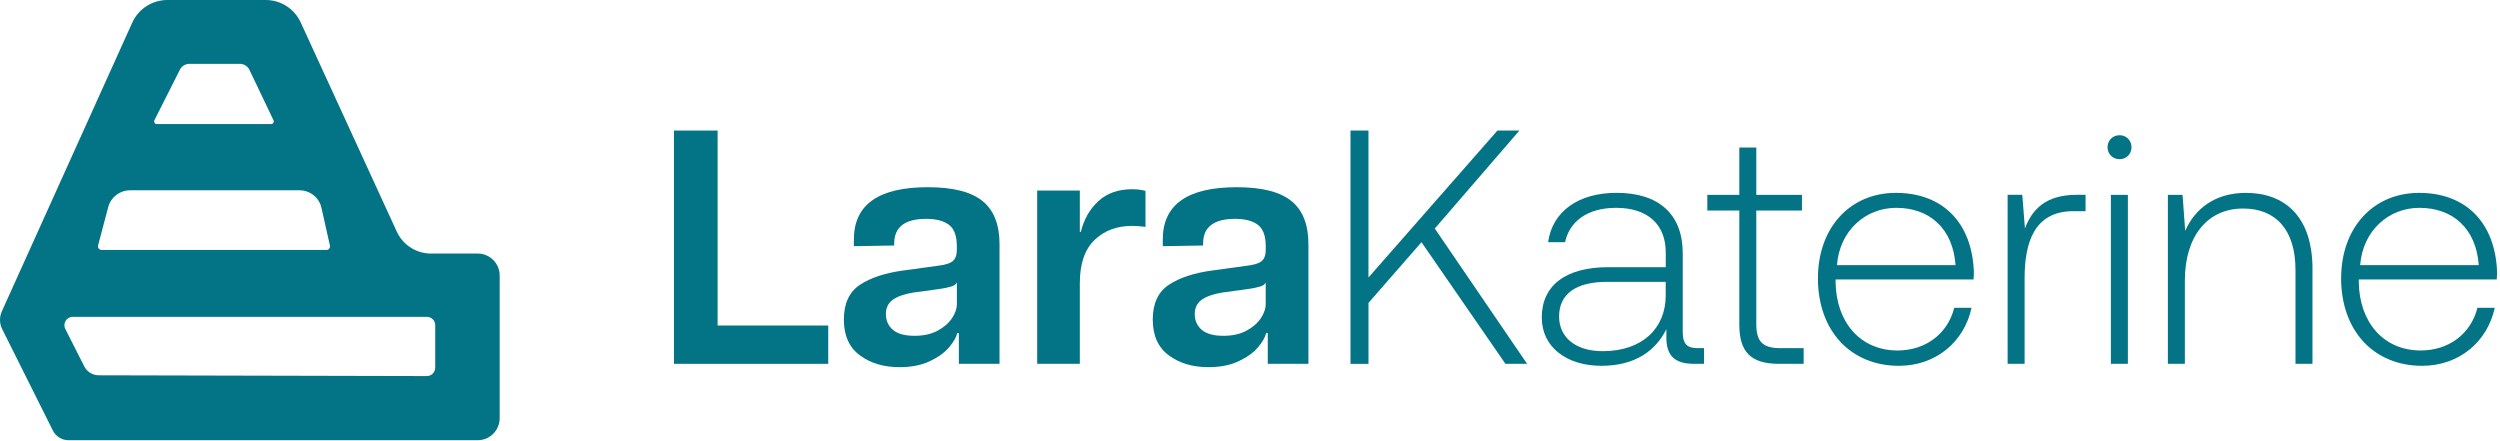 <svg width="680" height="120" viewBox="0 0 680 120" fill="none" xmlns="http://www.w3.org/2000/svg">
<path d="M183.323 35.51H195.193V88.54H225.283V98.96H183.312V35.51H183.323Z" fill="#037485"/>
<path d="M267.252 54.68C270.332 57.19 271.872 61.1 271.872 66.42V98.96H260.812V90.62H260.362C260.122 91.71 259.392 92.98 258.182 94.43C256.972 95.88 255.222 97.15 252.922 98.24C250.622 99.33 247.872 99.87 244.672 99.87C240.382 99.87 236.782 98.8 233.882 96.65C230.982 94.51 229.532 91.26 229.532 86.91C229.532 82.56 230.982 79.42 233.882 77.48C236.782 75.55 240.712 74.25 245.662 73.58L254.912 72.31C257.022 72.07 258.452 71.63 259.172 71C259.892 70.37 260.262 69.35 260.262 67.96V66.96C260.262 64.18 259.552 62.25 258.132 61.16C256.712 60.07 254.642 59.53 251.922 59.53C246.122 59.53 243.222 61.77 243.222 66.24V66.78L232.252 66.96V65.15C232.252 55.66 238.962 50.92 252.372 50.92C259.202 50.92 264.152 52.17 267.242 54.68H267.252ZM260.272 76.84C260.032 77.32 259.532 77.69 258.772 77.93C258.012 78.17 256.822 78.41 255.192 78.65L248.482 79.56C245.942 79.98 244.052 80.65 242.822 81.55C241.582 82.46 240.962 83.76 240.962 85.45C240.962 87.14 241.592 88.62 242.862 89.71C244.132 90.8 246.092 91.34 248.752 91.34C251.232 91.34 253.332 90.87 255.052 89.94C256.772 89 258.072 87.87 258.952 86.54C259.832 85.21 260.272 83.94 260.272 82.73V76.84Z" fill="#037485"/>
<path d="M311.573 51.92V61.71C310.183 61.53 308.973 61.44 307.943 61.44C303.773 61.44 300.363 62.72 297.703 65.29C295.043 67.86 293.713 71.77 293.713 77.03V98.96H282.113V51.83H293.713V63.07H293.983C294.833 59.63 296.433 56.83 298.783 54.69C301.143 52.54 304.193 51.47 307.943 51.47C309.273 51.47 310.483 51.62 311.573 51.92Z" fill="#037485"/>
<path d="M351.273 54.68C354.353 57.19 355.893 61.1 355.893 66.42V98.96H344.833V90.62H344.383C344.143 91.71 343.413 92.98 342.203 94.43C340.993 95.88 339.243 97.15 336.943 98.24C334.643 99.33 331.893 99.87 328.693 99.87C324.403 99.87 320.803 98.8 317.903 96.65C315.003 94.51 313.552 91.26 313.552 86.91C313.552 82.56 315.003 79.42 317.903 77.48C320.803 75.55 324.732 74.25 329.682 73.58L338.932 72.31C341.042 72.07 342.473 71.63 343.193 71C343.923 70.37 344.283 69.35 344.283 67.96V66.96C344.283 64.18 343.573 62.25 342.153 61.16C340.733 60.07 338.663 59.53 335.943 59.53C330.143 59.53 327.242 61.77 327.242 66.24V66.78L316.273 66.96V65.15C316.273 55.66 322.983 50.92 336.393 50.92C343.223 50.92 348.173 52.17 351.263 54.68H351.273ZM344.292 76.84C344.052 77.32 343.552 77.69 342.792 77.93C342.032 78.17 340.843 78.41 339.213 78.65L332.503 79.56C329.963 79.98 328.073 80.65 326.833 81.55C325.593 82.46 324.972 83.76 324.972 85.45C324.972 87.14 325.602 88.62 326.872 89.71C328.142 90.8 330.103 91.34 332.763 91.34C335.243 91.34 337.342 90.87 339.062 89.94C340.783 89 342.083 87.87 342.963 86.54C343.833 85.21 344.273 83.94 344.273 82.73V76.84H344.292Z" fill="#037485"/>
<path d="M367.323 35.51H372.222V75.48L407.302 35.51H413.283L390.263 62.16L415.372 98.96H409.482L386.643 65.88L372.232 82.38V98.97H367.333V35.52L367.323 35.51Z" fill="#037485"/>
<path d="M463.493 94.7V98.96H460.773C455.333 98.96 453.073 96.6 453.253 91.16V89.53C450.443 95.24 444.913 99.5 435.583 99.5C426.253 99.5 419.363 94.52 419.363 86.36C419.363 77.75 425.703 72.67 437.493 72.67H453.083V68.68C453.083 61.07 448.193 56.53 439.573 56.53C431.773 56.53 426.883 60.25 425.703 65.87H421.083C422.263 57.53 429.243 52.45 439.753 52.45C451.263 52.45 457.703 58.34 457.703 68.86V90.25C457.703 93.78 459.063 94.69 461.783 94.69H463.503L463.493 94.7ZM453.073 76.66H437.123C428.603 76.66 424.073 80.01 424.073 86.09C424.073 91.8 428.603 95.52 435.943 95.52C446.823 95.52 453.073 89.18 453.073 80.38V76.66Z" fill="#037485"/>
<path d="M473.093 57.26H464.393V53H473.093V40.13H477.713V53H490.133V57.26H477.713V88.17C477.713 92.88 479.433 94.7 484.243 94.7H490.593V98.96H483.883C476.083 98.96 473.093 95.61 473.093 88.26V57.26Z" fill="#037485"/>
<path d="M494.482 75.66C494.482 62.06 503.092 52.46 515.692 52.46C528.292 52.46 536.452 60.44 536.902 74.12C536.902 74.66 536.812 75.39 536.812 76.02H499.282V76.84C499.462 87.54 505.902 95.33 516.142 95.33C523.662 95.33 529.742 90.89 531.552 83.73H536.262C534.262 92.98 526.562 99.5 516.502 99.5C503.452 99.5 494.472 90.07 494.472 75.66H494.482ZM531.912 72.12C531.192 62.06 524.752 56.53 515.782 56.53C507.352 56.53 500.372 62.78 499.652 72.12H531.922H531.912Z" fill="#037485"/>
<path d="M567.273 53V57.44H563.922C553.132 57.44 550.693 66.32 550.693 75.66V98.95H546.073V52.99H550.062L550.783 62.15C552.683 57.07 556.313 52.99 564.833 52.99H567.283L567.273 53Z" fill="#037485"/>
<path d="M573.252 40.04C573.252 38.14 574.702 36.78 576.512 36.78C578.322 36.78 579.772 38.14 579.772 40.04C579.772 41.94 578.322 43.3 576.512 43.3C574.702 43.3 573.252 41.94 573.252 40.04ZM574.162 53H578.782V98.96H574.162V53Z" fill="#037485"/>
<path d="M628.993 73.22V98.96H624.373V73.4C624.373 62.52 619.023 56.72 610.143 56.72C600.353 56.72 594.283 64.33 594.283 76.3V98.96H589.663V53H593.653L594.373 62.79C597.003 56.81 602.443 52.46 610.873 52.46C621.293 52.46 629.003 58.71 629.003 73.22H628.993Z" fill="#037485"/>
<path d="M636.792 75.66C636.792 62.06 645.402 52.46 658.002 52.46C670.602 52.46 678.762 60.44 679.212 74.12C679.212 74.66 679.122 75.39 679.122 76.02H641.592V76.84C641.772 87.54 648.212 95.33 658.452 95.33C665.972 95.33 672.052 90.89 673.862 83.73H678.572C676.572 92.98 668.872 99.5 658.812 99.5C645.762 99.5 636.782 90.07 636.782 75.66H636.792ZM674.222 72.12C673.502 62.06 667.062 56.53 658.092 56.53C649.662 56.53 642.682 62.78 641.962 72.12H674.232H674.222Z" fill="#037485"/>
<path d="M129.902 68.97H117.242C113.232 68.97 109.592 66.64 107.922 62.99L81.792 6.1C80.082 2.38 76.372 0 72.282 0H45.512C41.402 0 37.662 2.41 35.972 6.16L0.502 84.68C-0.198 86.23 -0.168 88.02 0.602 89.54L14.382 117.11C15.192 118.72 16.842 119.74 18.642 119.74H129.922C133.232 119.74 135.912 117.06 135.912 113.75V74.95C135.912 71.64 133.232 68.96 129.922 68.96L129.902 68.97ZM42.002 32.69L48.942 18.94C49.432 17.98 50.422 17.37 51.502 17.37H65.252C66.352 17.37 67.362 18 67.842 19L74.392 32.7C74.622 33.19 74.272 33.75 73.732 33.75H42.672C42.122 33.75 41.772 33.17 42.012 32.68L42.002 32.69ZM26.672 66.78L29.442 56.31C30.152 53.63 32.582 51.76 35.362 51.76H81.472C84.342 51.76 86.822 53.75 87.442 56.54L89.742 66.81C89.872 67.41 89.422 67.98 88.812 67.98H27.612C26.982 67.98 26.522 67.38 26.682 66.78H26.672ZM118.372 100.02C118.372 101.28 117.352 102.29 116.102 102.29L26.872 102.08C25.192 102.08 23.662 101.13 22.902 99.63L17.762 89.47C17.002 87.96 18.092 86.18 19.792 86.18H116.112C117.362 86.18 118.382 87.2 118.382 88.45V100.02H118.372Z" fill="#037485"/>
</svg>

